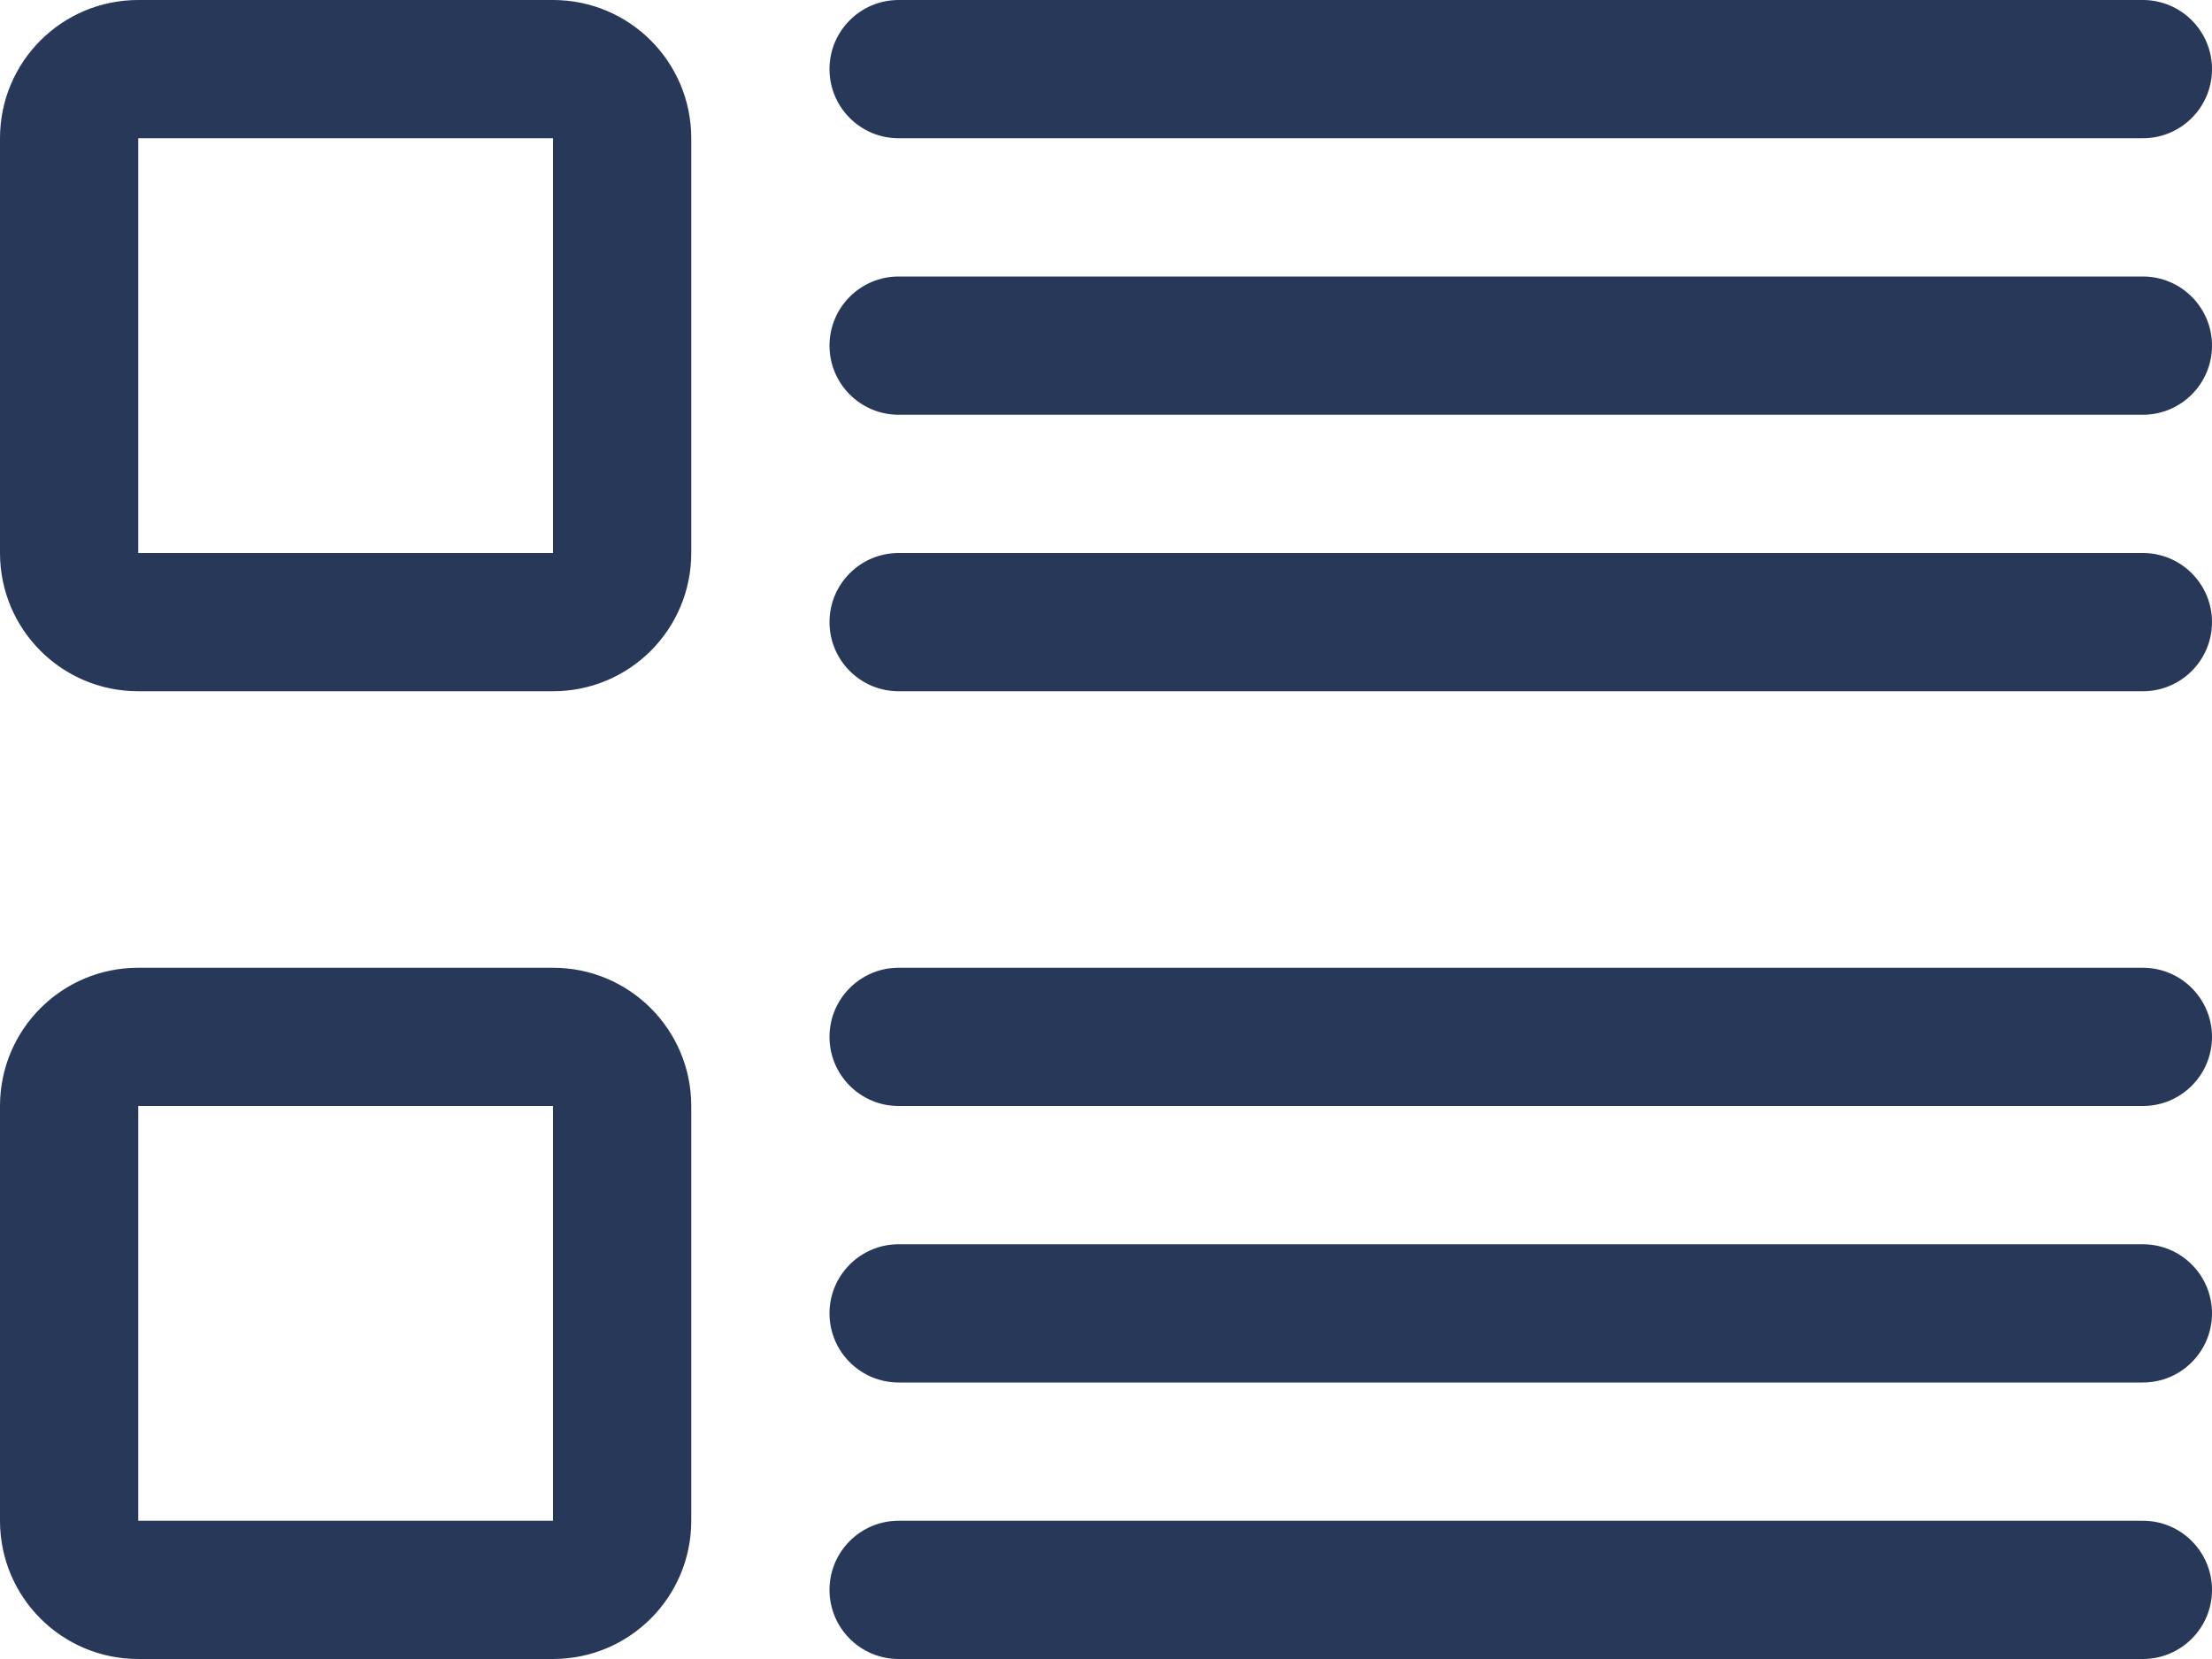 <?xml version="1.0" encoding="UTF-8" standalone="no"?>
<svg width="16px" height="12px" viewBox="0 0 16 12" version="1.1" xmlns="http://www.w3.org/2000/svg" xmlns:xlink="http://www.w3.org/1999/xlink" xmlns:sketch="http://www.bohemiancoding.com/sketch/ns">
    <!-- Generator: Sketch 3.3.3 (12072) - http://www.bohemiancoding.com/sketch -->
    <title>Shape</title>
    <desc>Created with Sketch.</desc>
    <defs></defs>
    <g id="Page-1" stroke="none" stroke-width="1" fill="none" fill-rule="evenodd" sketch:type="MSPage">
        <g id="stroke-icons" sketch:type="MSLayerGroup" transform="translate(-482, -575)" fill="#273859">
            <g id="Group" transform="translate(482, 575)" sketch:type="MSShapeGroup">
                <path d="M4,7 L1,7 C0.447,7 0,7.447 0,8 L0,11 C0,11.553 0.447,12 1,12 L4,12 C4.553,12 5,11.553 5,11 L5,8 C5,7.447 4.553,7 4,7 L4,7 Z M4,11 L1,11 L1,8 L4,8 L4,11 Z M15.5,11 L6.5,11 C6.224,11 6,11.224 6,11.5 C6,11.776 6.224,12 6.5,12 L15.5,12 C15.776,12 16,11.776 16,11.5 C16,11.224 15.776,11 15.5,11 Z M15.5,9 L6.5,9 C6.224,9 6,9.224 6,9.5 C6,9.776 6.224,10 6.5,10 L15.5,10 C15.776,10 16,9.776 16,9.5 C16,9.224 15.776,9 15.5,9 Z M15.5,7 L6.5,7 C6.224,7 6,7.224 6,7.5 C6,7.776 6.224,8 6.5,8 L15.5,8 C15.776,8 16,7.776 16,7.5 C16,7.224 15.776,7 15.5,7 Z M4,0 L1,0 C0.447,0 0,0.447 0,1 L0,4 C0,4.553 0.447,5 1,5 L4,5 C4.553,5 5,4.553 5,4 L5,1 C5,0.447 4.553,0 4,0 Z M4,4 L1,4 L1,1 L4,1 L4,4 Z M15.5,4 L6.5,4 C6.224,4 6,4.224 6,4.5 C6,4.776 6.224,5 6.5,5 L15.5,5 C15.776,5 16,4.776 16,4.5 C16,4.224 15.776,4 15.5,4 Z M15.5,2 L6.5,2 C6.224,2 6,2.224 6,2.5 C6,2.776 6.224,3 6.5,3 L15.5,3 C15.776,3 16,2.776 16,2.5 C16,2.224 15.776,2 15.5,2 Z M6.5,1 L15.5,1 C15.776,1 16,0.776 16,0.5 C16,0.224 15.776,0 15.5,0 L6.5,0 C6.224,0 6,0.224 6,0.5 C6,0.776 6.224,1 6.5,1 Z" id="Shape"></path>
            </g>
        </g>
    </g>
</svg>